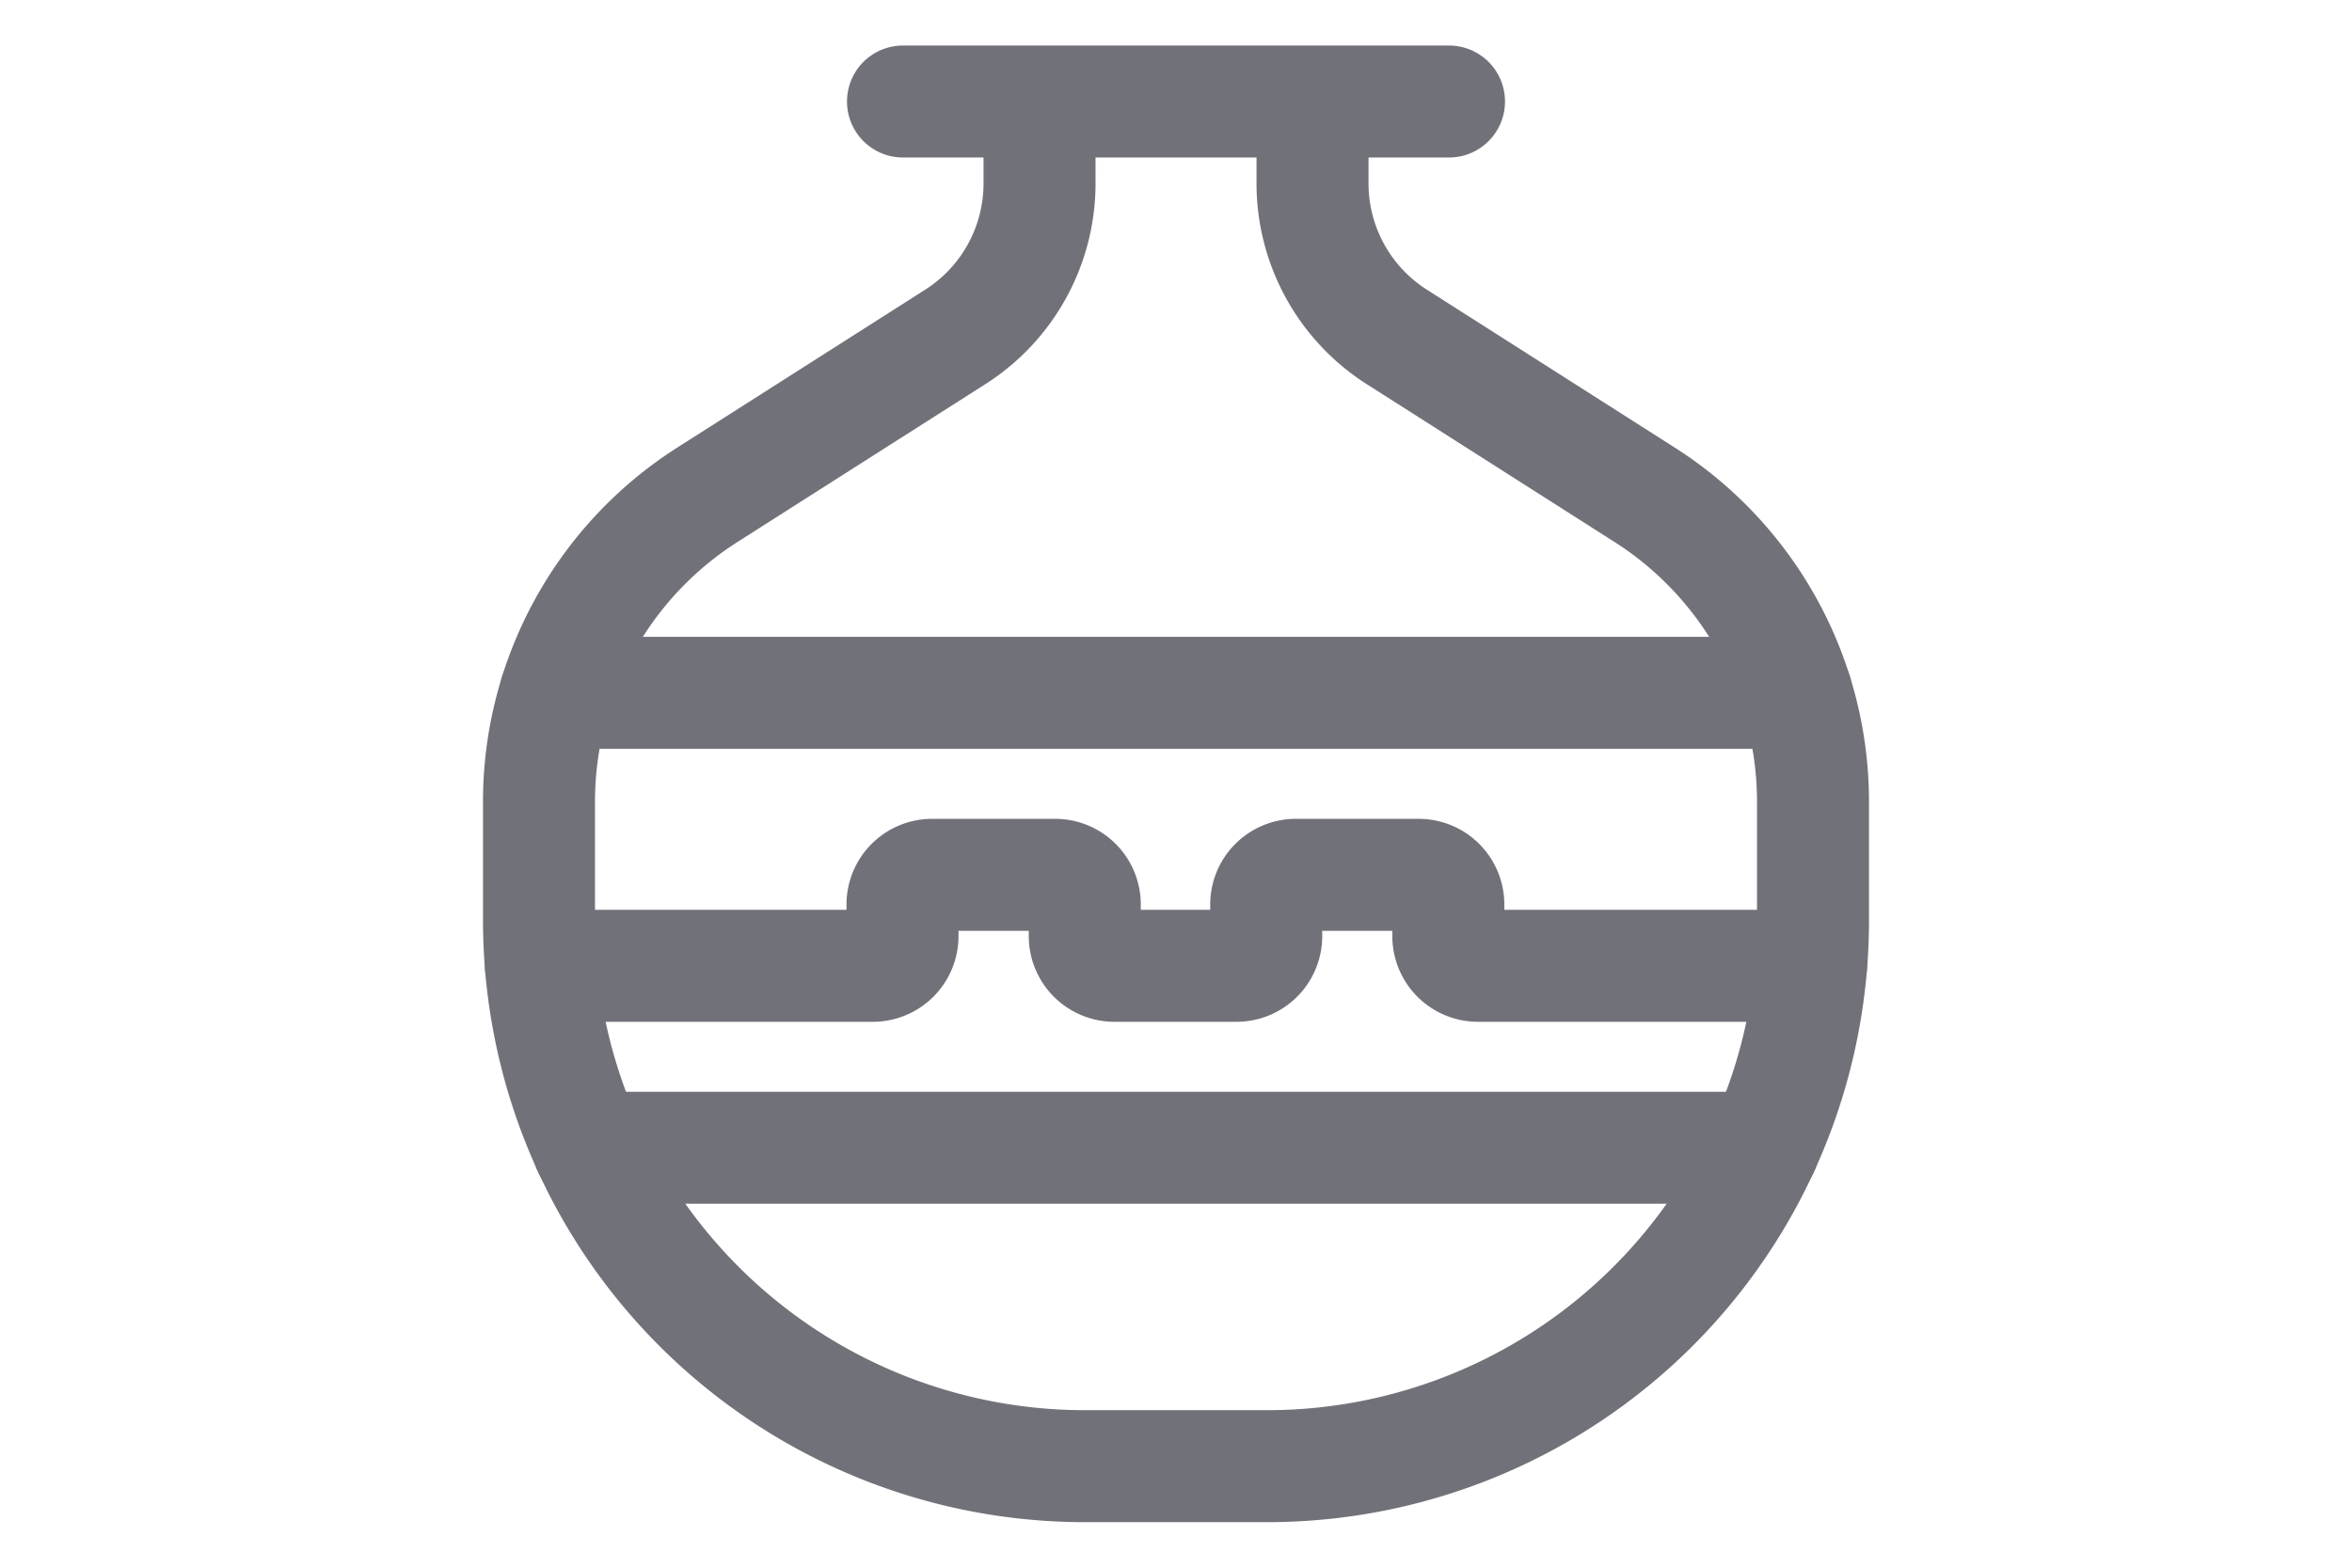 <svg xmlns="http://www.w3.org/2000/svg" viewBox="0 0 42 28" width="42" height="28" fill="none"><path stroke="#71717A" stroke-linecap="round" stroke-linejoin="round" stroke-width="2" d="M9.923 12.375h22.154M10.51 20.5h20.98M32.34 17.25h-5.947a.53.53 0 0 1-.53-.53v-.565a.53.53 0 0 0-.53-.53h-2.192a.53.53 0 0 0-.53.53v.565a.53.53 0 0 1-.528.53h-2.182a.53.53 0 0 1-.53-.53v-.565a.529.529 0 0 0-.53-.53h-2.195a.53.53 0 0 0-.53.53v.565a.53.53 0 0 1-.533.53H9.66"/><path stroke="#71717A" stroke-linecap="round" stroke-linejoin="round" stroke-width="2" d="M23.438 1.813v1.462a3.25 3.25 0 0 0 1.504 2.742l4.422 2.817a6.5 6.5 0 0 1 3.011 5.485v2.118a9.75 9.75 0 0 1-9.75 9.75h-3.25a9.75 9.75 0 0 1-9.75-9.75v-2.119a6.5 6.5 0 0 1 3.01-5.483l4.423-2.817a3.25 3.25 0 0 0 1.505-2.743V1.813M16.125 1.813h9.75"/></svg>